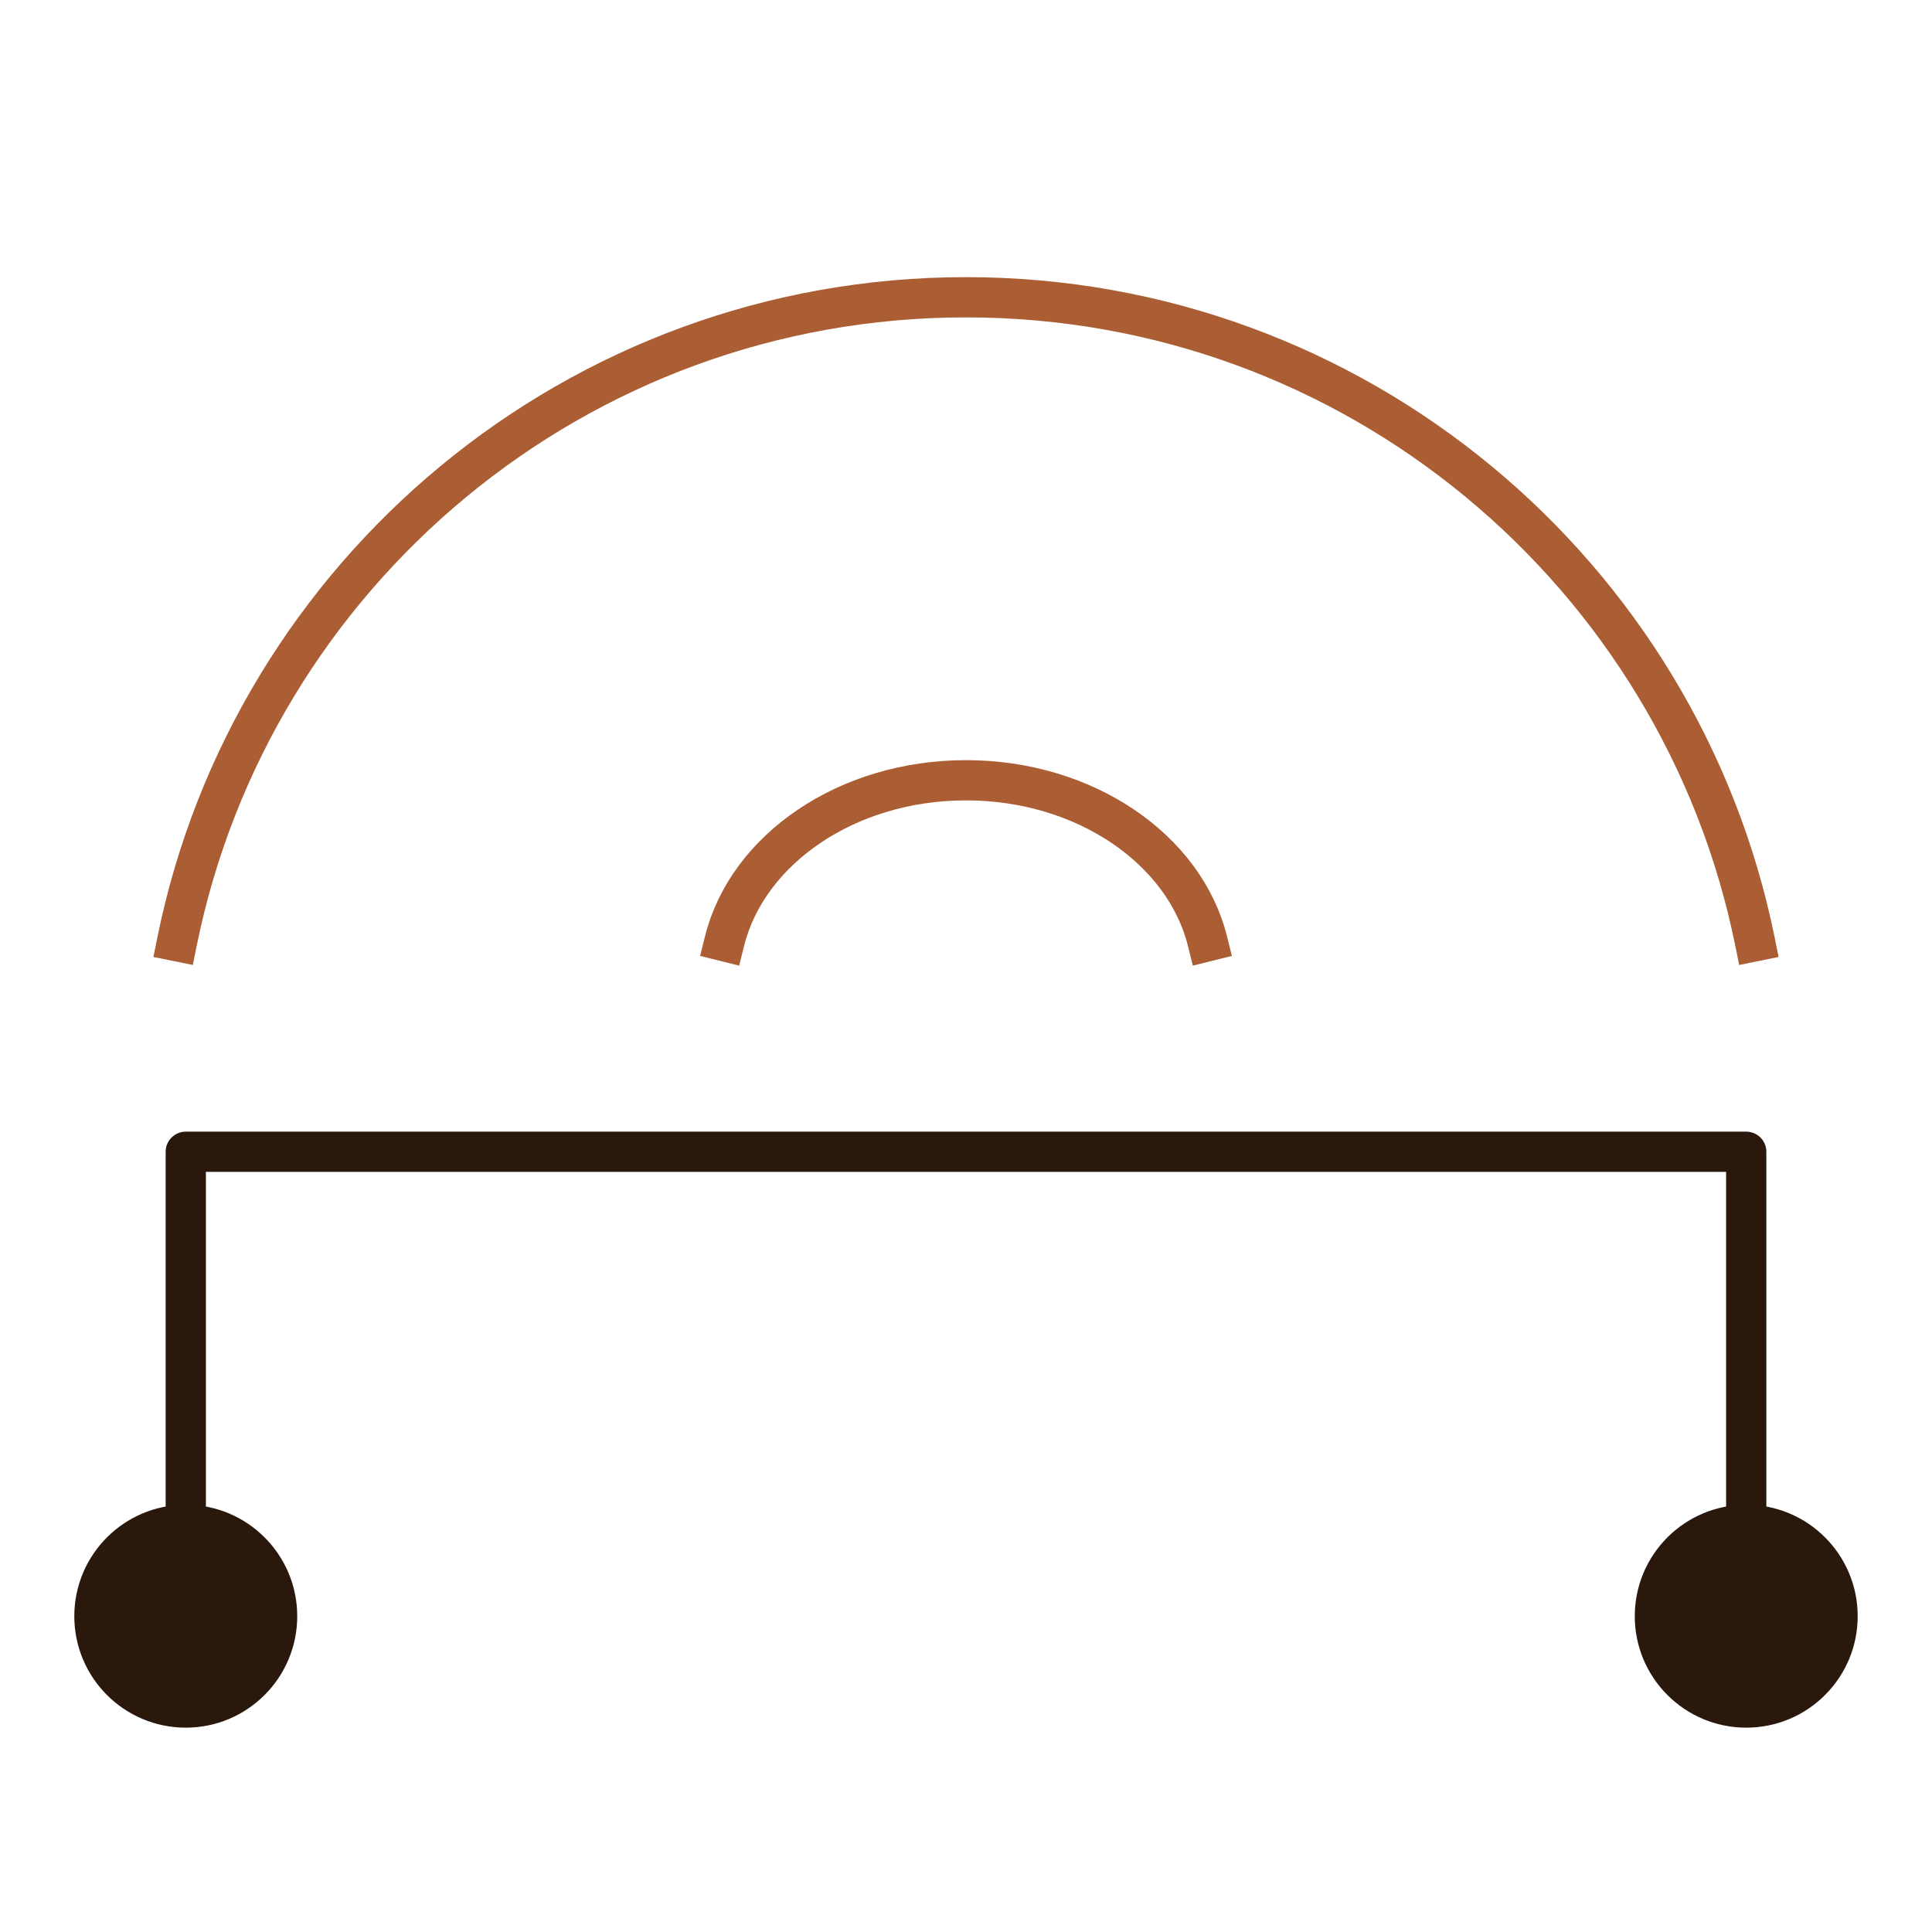 <?xml version="1.0" encoding="UTF-8"?> <svg xmlns="http://www.w3.org/2000/svg" width="52" height="52" viewBox="0 0 52 52" fill="none"><path d="M4.767 25.334C6.774 15.444 15.518 8.001 26 8.001C36.482 8.001 45.226 15.444 47.233 25.334" stroke="#AB5E34" stroke-width="1.083" stroke-linecap="square" stroke-linejoin="round"></path><path d="M19.5 25.334C20.115 22.862 22.791 21.001 26 21.001C29.209 21.001 31.886 22.862 32.5 25.334" stroke="#AB5E34" stroke-width="1.083" stroke-linecap="square" stroke-linejoin="round"></path><path d="M5 44.5L5 31H47V44.5" stroke="#2B180D" stroke-width="1.083" stroke-linecap="square" stroke-linejoin="round"></path><circle cx="5" cy="43.5" r="3" fill="#2B180D"></circle><circle cx="47" cy="43.5" r="3" fill="#2B180D"></circle></svg> 